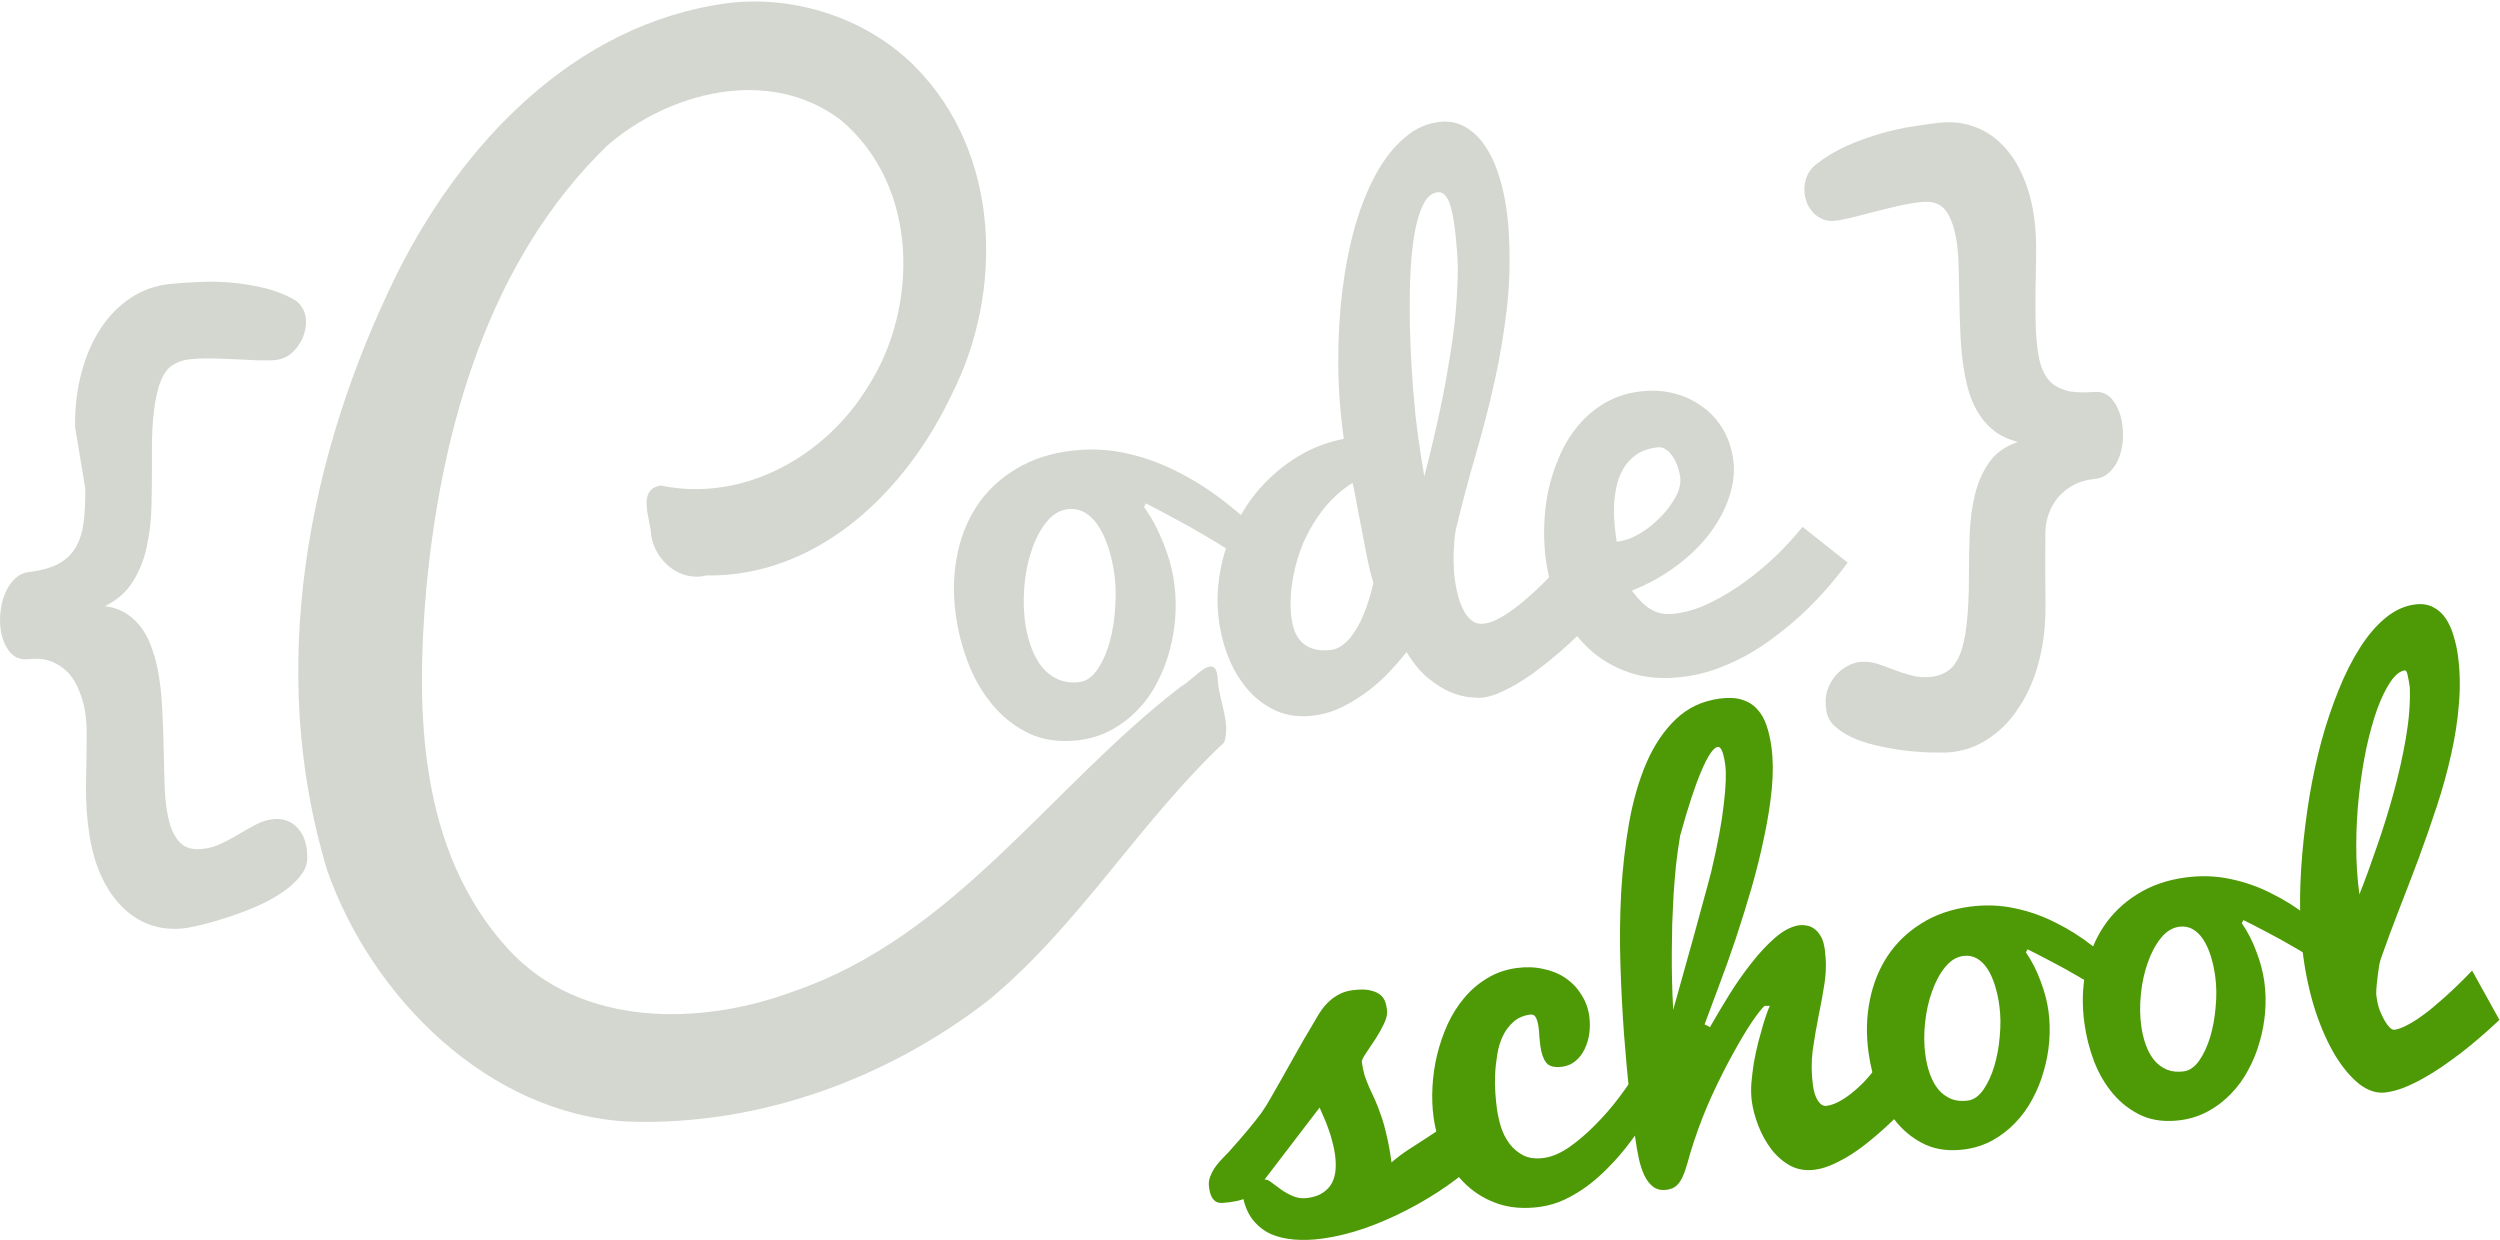 <?xml version="1.0" encoding="UTF-8" standalone="no"?>
<!-- Created with Inkscape (http://www.inkscape.org/) -->

<svg
   xmlns:dc="http://purl.org/dc/elements/1.1/"
   xmlns:cc="http://creativecommons.org/ns#"
   xmlns:rdf="http://www.w3.org/1999/02/22-rdf-syntax-ns#"
   xmlns:svg="http://www.w3.org/2000/svg"
   xmlns="http://www.w3.org/2000/svg"
   xmlns:sodipodi="http://sodipodi.sourceforge.net/DTD/sodipodi-0.dtd"
   xmlns:inkscape="http://www.inkscape.org/namespaces/inkscape"
   width="45.506mm"
   height="22.578mm"
   viewBox="0 0 161.242 80"
   id="svg3666"
   version="1.1"
   inkscape:version="0.91 r13725"
   sodipodi:docname="wagtail-logo.svg">
  <defs
     id="defs3668" />
  <sodipodi:namedview
     id="base"
     pagecolor="#ffffff"
     bordercolor="#666666"
     borderopacity="1.0"
     inkscape:pageopacity="0.0"
     inkscape:pageshadow="2"
     inkscape:zoom="2.9027174"
     inkscape:cx="86.818531"
     inkscape:cy="16.79525"
     inkscape:document-units="px"
     inkscape:current-layer="layer1"
     showgrid="false"
     inkscape:window-width="1920"
     inkscape:window-height="970"
     inkscape:window-x="0"
     inkscape:window-y="33"
     inkscape:window-maximized="1"
     fit-margin-top="0"
     fit-margin-left="0"
     fit-margin-right="0"
     fit-margin-bottom="0" />
  <g
     inkscape:label="Camada 1"
     inkscape:groupmode="layer"
     id="layer1"
     transform="translate(-325.299,-354.872)">
    <g
       transform="matrix(0.334,-0.035,0.055,0.332,356.14,460.075)"
       id="g3591"
       style="fill:#d3d7cf">
      <g
         id="g3366"
         style="fill:#d3d7cf">
        <path
           id="path3593"
           style="font-style:normal;font-variant:normal;font-weight:normal;font-stretch:normal;font-size:medium;line-height:125%;font-family:Pacifico;-inkscape-font-specification:Pacifico;letter-spacing:0px;word-spacing:0px;fill:#d3d7cf;fill-opacity:1;stroke:none;stroke-width:1px;stroke-linecap:butt;stroke-linejoin:miter;stroke-opacity:1"
           d="m -38.654,-238.009 q 0.866,-5.6 2.944,-10.276 2.078,-4.676 5.023,-8.025 3.002,-3.406 6.697,-5.254 3.695,-1.847 7.852,-1.847 2.078,0 5.023,0.173 2.944,0.116 6.12,0.693 3.175,0.577 6.293,1.674 3.175,1.097 5.716,3.002 0.808,0.635 1.155,1.559 0.404,0.866 0.404,1.847 0,1.328 -0.577,2.713 -0.52,1.328 -1.501,2.425 -0.924,1.097 -2.194,1.847 -1.27,0.693 -2.771,0.693 -1.386,0 -3.348,-0.289 -1.905,-0.289 -4.157,-0.635 -2.194,-0.347 -4.503,-0.635 -2.252,-0.289 -4.33,-0.289 -1.847,0 -3.348,0.75 -1.501,0.693 -2.713,2.713 -1.212,1.963 -2.252,5.485 -1.039,3.464 -1.905,9.064 -0.693,4.33 -1.501,8.66 -0.751,4.272 -2.194,8.025 -1.386,3.695 -3.753,6.524 -2.309,2.829 -6.12,4.214 2.309,0.577 3.868,1.905 1.559,1.328 2.483,3.233 0.924,1.847 1.27,4.214 0.404,2.309 0.404,4.907 0,3.291 -0.462,6.986 -0.404,3.637 -0.924,7.159 -0.462,3.522 -0.924,6.639 -0.404,3.06 -0.404,5.08 0,2.425 0.347,3.983 0.404,1.559 1.097,2.482 0.693,0.981 1.674,1.328 1.039,0.404 2.367,0.404 2.078,0 3.926,-0.693 1.847,-0.635 3.579,-1.443 1.79,-0.808 3.464,-1.443 1.732,-0.693 3.522,-0.693 0.981,0 1.963,0.347 0.981,0.347 1.732,1.097 0.751,0.75 1.212,1.905 0.462,1.155 0.462,2.713 0,0.866 -0.173,1.905 -0.289,1.963 -2.021,3.522 -1.674,1.616 -4.157,2.829 -2.483,1.27 -5.427,2.136 -2.944,0.866 -5.716,1.443 -2.771,0.577 -5.023,0.866 -2.252,0.289 -3.406,0.289 -3.522,0 -6.293,-1.386 -2.771,-1.386 -4.676,-3.984 -1.905,-2.54 -2.944,-6.12 -0.981,-3.522 -0.981,-7.852 0,-4.85 0.924,-10.045 0.981,-5.254 1.847,-10.334 0.116,-0.866 0.173,-1.732 0.116,-0.924 0.116,-1.905 0,-2.078 -0.462,-4.041 -0.404,-2.021 -1.443,-3.579 -1.039,-1.559 -2.771,-2.54 -1.732,-0.981 -4.33,-0.981 -2.367,0 -3.406,-1.732 -1.039,-1.79 -1.039,-4.214 0,-1.79 0.52,-3.637 0.52,-1.905 1.443,-3.406 0.924,-1.559 2.194,-2.54 1.328,-1.039 2.887,-1.097 3.695,-0.058 6.004,-0.981 2.367,-0.981 3.81,-2.829 1.443,-1.847 2.252,-4.561 0.808,-2.771 1.386,-6.408 l 0,-12.008 z"
           inkscape:connector-curvature="0" />
        <path
           inkscape:connector-curvature="0"
           id="path3595"
           d="m 98.312,-305.868 c -29.729,0.919 -54.762,21.706 -71.069,45.092 -22.447,32.556 -37.327,72.676 -31.951,112.633 4.496,25.013 22.883,49.566 49.083,53.827 24.95,3.545 50.847,-3.106 72.303,-15.927 19.552,-12.463 34.252,-31.021 52.889,-44.555 1.799,-3.579 0.372,-7.921 0.701,-11.836 0.84,-6.169 -4.373,-0.823 -7.258,0.381 -27.859,16.472 -50.692,43.134 -83.209,50.447 -18.069,4.573 -41.258,2.899 -52.674,-13.846 -14.039,-20.748 -9.99,-47.565 -4.197,-70.453 7.993,-30.625 22.33,-61.542 48.263,-80.967 12.966,-8.753 32.953,-12.231 45.102,-0.275 13.036,14.386 8.748,37.632 -3.104,51.416 -9.961,12.213 -27.018,19.864 -42.537,14.832 -4.704,0.253 -2.962,6.252 -3.352,9.309 -0.086,4.924 3.963,9.49 9.107,8.77 21.639,2.592 40.937,-12.514 52.32,-29.59 12.856,-18.112 17.285,-44.968 3.197,-63.66 -7.804,-10.238 -20.85,-15.921 -33.617,-15.598 z"
           style="font-style:normal;font-variant:normal;font-weight:normal;font-stretch:normal;font-size:medium;line-height:125%;font-family:Pacifico;-inkscape-font-specification:Pacifico;letter-spacing:0px;word-spacing:0px;fill:#d3d7cf;fill-opacity:1;stroke:none;stroke-width:1px;stroke-linecap:butt;stroke-linejoin:miter;stroke-opacity:1" />
        <path
           id="path3597"
           style="font-style:normal;font-variant:normal;font-weight:normal;font-stretch:normal;font-size:medium;line-height:125%;font-family:Pacifico;-inkscape-font-specification:Pacifico;letter-spacing:0px;word-spacing:0px;fill:#d3d7cf;fill-opacity:1;stroke:none;stroke-width:1px;stroke-linecap:butt;stroke-linejoin:miter;stroke-opacity:1"
           d="m 161.738,-201.349 q 1.674,3.348 2.482,7.101 0.866,3.695 0.866,7.101 0,3.406 -0.75,6.87 -0.751,3.464 -2.194,6.697 -1.386,3.233 -3.464,6.062 -2.021,2.829 -4.676,4.907 -2.598,2.078 -5.715,3.291 -3.118,1.212 -6.639,1.212 -5.08,0 -8.718,-2.194 -3.579,-2.252 -5.889,-5.831 -2.309,-3.579 -3.406,-8.083 -1.039,-4.503 -1.039,-9.122 0,-6.351 1.905,-11.835 1.905,-5.542 5.427,-9.584 3.579,-4.099 8.718,-6.408 5.138,-2.367 11.546,-2.367 5.485,0 10.276,1.732 4.792,1.674 8.949,4.561 4.214,2.829 7.794,6.524 3.637,3.695 6.755,7.621 l -1.097,8.14 q -1.559,-2.078 -4.214,-4.503 -2.656,-2.425 -5.658,-4.734 -2.944,-2.309 -5.831,-4.33 -2.887,-2.078 -4.965,-3.464 l -0.462,0.635 z m -17.839,32.157 q 1.963,0 3.81,-1.963 1.847,-2.021 3.233,-5.023 1.386,-3.06 2.194,-6.697 0.866,-3.695 0.866,-7.043 0,-2.656 -0.404,-4.907 -0.404,-2.309 -1.212,-3.984 -0.808,-1.674 -2.078,-2.656 -1.27,-0.981 -3.06,-0.981 -2.367,0 -4.503,2.021 -2.136,2.021 -3.753,5.196 -1.617,3.118 -2.54,6.928 -0.924,3.81 -0.924,7.332 0,2.425 0.462,4.561 0.462,2.136 1.443,3.753 0.981,1.559 2.598,2.54 1.617,0.924 3.868,0.924 z"
           inkscape:connector-curvature="0" />
        <path
           id="path3599"
           style="font-style:normal;font-variant:normal;font-weight:normal;font-stretch:normal;font-size:medium;line-height:125%;font-family:Pacifico;-inkscape-font-specification:Pacifico;letter-spacing:0px;word-spacing:0px;fill:#d3d7cf;fill-opacity:1;stroke:none;stroke-width:1px;stroke-linecap:butt;stroke-linejoin:miter;stroke-opacity:1"
           d="m 202.035,-201.754 q -3.81,1.847 -6.812,4.907 -2.944,3.002 -4.965,6.524 -1.963,3.522 -3.002,7.101 -1.039,3.579 -1.039,6.466 0,1.155 0.231,2.309 0.289,1.155 0.981,2.078 0.693,0.924 1.963,1.501 1.27,0.577 3.291,0.577 1.039,0 2.021,-0.52 1.039,-0.519 1.963,-1.328 0.924,-0.866 1.732,-1.905 0.866,-1.097 1.559,-2.252 1.616,-2.656 2.944,-6.004 -0.173,-0.808 -0.289,-2.54 -0.116,-1.79 -0.173,-3.926 -0.058,-2.194 -0.115,-4.503 -0.058,-2.309 -0.116,-4.214 0,-1.905 -0.058,-3.118 -0.058,-1.212 -0.116,-1.155 z m 39.72,32.33 q -4.099,3.175 -8.083,5.658 -1.674,1.039 -3.522,2.078 -1.847,0.981 -3.637,1.79 -1.79,0.751 -3.522,1.27 -1.674,0.462 -3.118,0.462 -0.808,0 -2.425,-0.347 -1.559,-0.347 -3.464,-1.386 -1.847,-1.097 -3.753,-3.118 -1.847,-2.021 -3.233,-5.369 -2.136,2.078 -4.561,3.984 -2.367,1.847 -4.965,3.233 -2.54,1.386 -5.196,2.252 -2.598,0.808 -5.254,0.808 -3.753,0 -6.524,-1.617 -2.713,-1.616 -4.561,-4.272 -1.79,-2.713 -2.713,-6.12 -0.866,-3.406 -0.866,-7.043 0,-3.695 0.924,-7.448 0.981,-3.81 2.771,-7.332 1.847,-3.579 4.445,-6.697 2.598,-3.175 5.889,-5.6 3.291,-2.482 7.159,-4.099 3.868,-1.616 8.256,-2.021 0.173,-7.39 1.328,-14.606 1.155,-7.217 3.06,-13.74 1.905,-6.524 4.445,-12.066 2.598,-5.542 5.658,-9.584 3.06,-4.041 6.524,-6.293 3.464,-2.309 7.159,-2.309 2.713,0 4.619,1.443 1.905,1.386 3.06,3.753 1.212,2.309 1.732,5.427 0.519,3.06 0.519,6.351 0,2.021 -0.173,4.157 -0.75,8.14 -2.771,15.415 -2.021,7.217 -4.734,14.087 -2.713,6.87 -5.889,13.625 -3.175,6.755 -6.177,14.029 -0.289,0.808 -0.577,1.963 -0.289,1.155 -0.577,2.54 -0.231,1.328 -0.404,2.771 -0.173,1.386 -0.173,2.713 0,1.674 0.173,3.175 0.231,1.501 0.693,2.713 0.462,1.155 1.212,1.847 0.808,0.693 1.963,0.693 1.097,0 2.367,-0.404 1.328,-0.462 2.771,-1.212 1.443,-0.751 2.887,-1.674 1.501,-0.981 2.887,-1.963 3.175,-2.309 6.639,-5.254 l 1.732,13.336 z m -12.586,-74.186 q 0.347,-4.041 0.347,-6.408 0,-3.118 -0.577,-4.33 -0.52,-1.212 -1.559,-1.212 -1.847,0 -3.348,2.367 -1.501,2.309 -2.656,5.946 -1.155,3.637 -2.021,8.025 -0.866,4.388 -1.443,8.487 -0.577,4.099 -0.924,7.39 -0.347,3.291 -0.462,4.676 -0.231,2.829 -0.404,5.485 -0.116,2.598 -0.173,4.792 -0.058,2.136 -0.058,3.753 0,1.616 0,2.482 l 0,0.577 q 3.291,-7.505 6.062,-14.953 1.155,-3.175 2.309,-6.639 1.212,-3.522 2.194,-7.043 0.981,-3.522 1.674,-6.928 0.75,-3.406 1.039,-6.466 z"
           inkscape:connector-curvature="0" />
        <path
           id="path3601"
           style="font-style:normal;font-variant:normal;font-weight:normal;font-stretch:normal;font-size:medium;line-height:125%;font-family:Pacifico;-inkscape-font-specification:Pacifico;letter-spacing:0px;word-spacing:0px;fill:#d3d7cf;fill-opacity:1;stroke:none;stroke-width:1px;stroke-linecap:butt;stroke-linejoin:miter;stroke-opacity:1"
           d="m 258.036,-158.108 q -5.427,0 -9.526,-1.963 -4.041,-1.963 -6.755,-5.254 -2.713,-3.348 -4.099,-7.678 -1.328,-4.388 -1.328,-9.179 0,-3.233 0.635,-6.812 0.635,-3.637 1.905,-7.101 1.328,-3.464 3.291,-6.581 1.963,-3.175 4.561,-5.542 2.656,-2.425 5.889,-3.81 3.291,-1.443 7.274,-1.443 3.233,0 6.004,1.039 2.771,1.039 4.792,2.944 2.078,1.847 3.233,4.503 1.155,2.656 1.155,5.946 0,3.579 -1.79,7.159 -1.732,3.579 -4.85,6.755 -3.118,3.175 -7.448,5.658 -4.272,2.482 -9.295,3.868 0.866,1.559 1.674,2.598 0.866,1.039 1.732,1.616 0.866,0.577 1.79,0.808 0.981,0.231 2.078,0.231 3.464,0 7.274,-1.386 3.868,-1.386 7.505,-3.464 3.637,-2.078 6.87,-4.503 3.233,-2.482 5.485,-4.676 l 7.447,7.736 q -5.08,5.254 -10.796,9.295 -2.482,1.732 -5.369,3.406 -2.829,1.674 -6.004,3.002 -3.118,1.27 -6.524,2.078 -3.348,0.751 -6.812,0.751 z m -7.678,-27.134 q 2.078,0 4.503,-1.039 2.482,-1.097 4.561,-2.771 2.136,-1.674 3.579,-3.637 1.443,-1.963 1.443,-3.81 0,-2.598 -0.981,-4.272 -0.924,-1.674 -2.309,-1.674 -2.482,0 -4.272,0.924 -1.732,0.924 -2.944,2.425 -1.155,1.443 -1.905,3.348 -0.693,1.847 -1.097,3.753 -0.347,1.905 -0.462,3.695 -0.116,1.79 -0.116,3.06 z"
           inkscape:connector-curvature="0" />
        <path
           id="path3603"
           style="font-style:normal;font-variant:normal;font-weight:normal;font-stretch:normal;font-size:medium;line-height:125%;font-family:Pacifico;-inkscape-font-specification:Pacifico;letter-spacing:0px;word-spacing:0px;fill:#d3d7cf;fill-opacity:1;stroke:none;stroke-width:1px;stroke-linecap:butt;stroke-linejoin:miter;stroke-opacity:1"
           d="m 339.281,-233.391 q -0.404,2.483 -0.924,5.254 -0.52,2.771 -0.981,5.542 -0.462,2.771 -0.808,5.369 -0.289,2.598 -0.289,4.676 0,2.021 0.462,3.522 0.462,1.501 1.501,2.54 1.097,1.039 2.887,1.616 1.847,0.519 4.561,0.577 2.252,0.058 3.291,1.963 1.039,1.905 1.039,4.503 0,1.732 -0.462,3.579 -0.462,1.79 -1.386,3.291 -0.866,1.443 -2.194,2.367 -1.27,0.924 -2.887,0.924 -2.713,0 -4.676,0.924 -1.963,0.866 -3.348,2.309 -1.328,1.386 -2.136,3.118 -0.75,1.674 -0.981,3.233 -0.635,3.637 -1.155,6.928 -0.52,3.291 -1.097,6.928 -0.924,5.658 -3.002,10.392 -2.078,4.734 -5.08,8.14 -2.944,3.464 -6.639,5.369 -3.695,1.963 -7.852,1.963 -1.097,0 -3.175,-0.289 -2.078,-0.231 -4.561,-0.75 -2.482,-0.519 -5.08,-1.386 -2.598,-0.808 -4.734,-1.963 -2.078,-1.155 -3.406,-2.656 -1.328,-1.443 -1.328,-3.291 0,-2.252 0.808,-3.926 0.866,-1.616 2.078,-2.713 1.212,-1.039 2.54,-1.559 1.328,-0.519 2.309,-0.519 1.79,0 3.291,0.635 1.501,0.693 3.002,1.501 1.559,0.808 3.175,1.443 1.674,0.693 3.753,0.693 1.847,0 3.348,-0.808 1.501,-0.75 2.771,-2.829 1.27,-2.078 2.252,-5.658 1.039,-3.579 1.963,-9.179 0.635,-3.868 1.443,-7.909 0.808,-4.041 2.252,-7.505 1.443,-3.464 3.753,-5.946 2.367,-2.482 6.062,-3.291 -2.309,-0.866 -3.868,-2.309 -1.501,-1.443 -2.425,-3.348 -0.924,-1.905 -1.328,-4.215 -0.347,-2.309 -0.347,-4.849 0,-3.06 0.404,-6.581 0.404,-3.579 0.924,-6.986 0.519,-3.464 0.924,-6.466 0.404,-3.002 0.404,-5.023 0,-2.367 -0.404,-3.926 -0.347,-1.559 -1.039,-2.425 -0.693,-0.924 -1.732,-1.27 -1.039,-0.347 -2.367,-0.347 -2.078,0 -4.503,0.289 -2.367,0.289 -4.676,0.635 -2.252,0.347 -4.33,0.635 -2.021,0.289 -3.406,0.289 -1.212,0 -2.136,-0.462 -0.866,-0.462 -1.501,-1.212 -0.635,-0.808 -0.981,-1.79 -0.289,-0.981 -0.289,-2.078 0,-1.559 0.75,-3.06 0.751,-1.501 2.252,-2.482 3.118,-1.905 6.581,-3.002 3.522,-1.097 6.87,-1.674 3.406,-0.577 6.351,-0.693 3.002,-0.173 5.08,-0.173 3.522,0 6.293,1.386 2.771,1.328 4.676,3.81 1.963,2.482 2.944,6.004 1.039,3.464 1.039,7.794 0,3.06 -0.52,6.408 z"
           inkscape:connector-curvature="0" />
      </g>
    </g>
    <g
       transform="matrix(1.249,-0.169,0.169,1.249,298.412,372.506)"
       style="font-style:normal;font-weight:normal;font-size:26.182px;line-height:125%;font-family:sans-serif;letter-spacing:0px;word-spacing:0px;fill:#4e9a06;fill-opacity:1;stroke:none;stroke-width:1px;stroke-linecap:butt;stroke-linejoin:miter;stroke-opacity:1"
       id="text3605">
      <path
         d="m 77.411,55.853 q 0.716,-0.614 1.163,-1.023 0.447,-0.409 0.767,-0.741 0.32,-0.345 0.575,-0.69 0.268,-0.345 0.626,-0.818 0.358,-0.473 0.869,-1.151 0.511,-0.69 1.33,-1.713 0.166,-0.23 0.371,-0.447 0.205,-0.217 0.447,-0.384 0.256,-0.179 0.55,-0.281 0.307,-0.115 0.678,-0.115 0.614,0 0.946,0.141 0.332,0.128 0.486,0.32 0.153,0.192 0.179,0.409 0.026,0.205 0.026,0.358 0,0.307 -0.243,0.678 -0.243,0.371 -0.537,0.716 -0.294,0.345 -0.563,0.639 -0.256,0.281 -0.294,0.422 0,0.396 0.051,0.729 0.064,0.32 0.153,0.639 0.102,0.307 0.205,0.665 0.102,0.345 0.192,0.805 0.102,0.46 0.153,1.061 0.064,0.601 0.064,1.419 0.46,-0.307 0.984,-0.55 0.537,-0.256 1.112,-0.524 0.575,-0.268 1.176,-0.588 0.614,-0.332 1.227,-0.793 l 0.013,2.864 q -0.793,0.614 -1.841,1.151 -1.036,0.537 -2.186,0.946 -1.138,0.409 -2.314,0.652 -1.163,0.23 -2.212,0.23 -0.754,0 -1.406,-0.141 -0.652,-0.141 -1.151,-0.435 -0.486,-0.307 -0.793,-0.793 -0.307,-0.486 -0.371,-1.176 -0.179,0.038 -0.358,0.051 -0.166,0.013 -0.332,0.013 -0.205,0 -0.384,-0.013 -0.179,-0.013 -0.307,-0.089 -0.128,-0.089 -0.205,-0.268 -0.077,-0.192 -0.077,-0.537 0,-0.307 0.153,-0.563 0.153,-0.268 0.358,-0.473 0.205,-0.205 0.409,-0.358 0.205,-0.153 0.307,-0.243 z m 1.636,1.636 q 0.153,0 0.332,0.192 0.192,0.192 0.435,0.422 0.243,0.23 0.563,0.422 0.32,0.192 0.729,0.192 0.499,0 0.818,-0.166 0.332,-0.166 0.524,-0.435 0.192,-0.281 0.268,-0.639 0.077,-0.371 0.077,-0.767 0,-0.345 -0.051,-0.703 -0.038,-0.358 -0.115,-0.678 -0.064,-0.332 -0.153,-0.614 -0.077,-0.294 -0.141,-0.499 l -3.286,3.273 z"
         style="font-style:normal;font-variant:normal;font-weight:normal;font-stretch:normal;font-family:Pacifico;-inkscape-font-specification:Pacifico;fill:#4e9a06"
         id="path3611"
         inkscape:connector-curvature="0" />
      <path
         d="m 92.816,60.763 q -1.176,0 -2.071,-0.435 -0.882,-0.435 -1.483,-1.163 -0.601,-0.729 -0.908,-1.688 -0.307,-0.959 -0.307,-1.994 0,-0.741 0.153,-1.547 0.153,-0.805 0.447,-1.572 0.307,-0.78 0.741,-1.483 0.447,-0.703 1.023,-1.227 0.588,-0.537 1.304,-0.844 0.716,-0.32 1.572,-0.32 0.729,0 1.342,0.23 0.626,0.217 1.061,0.614 0.447,0.396 0.69,0.946 0.256,0.537 0.256,1.163 0,0.435 -0.115,0.857 -0.115,0.422 -0.345,0.767 -0.217,0.332 -0.537,0.537 -0.32,0.205 -0.716,0.205 -0.601,0 -0.793,-0.32 -0.179,-0.32 -0.179,-0.882 0,-0.23 0.013,-0.486 0.026,-0.256 0.026,-0.46 0,-0.307 -0.064,-0.511 -0.064,-0.205 -0.281,-0.205 -0.524,0 -0.895,0.256 -0.371,0.243 -0.639,0.652 -0.256,0.396 -0.409,0.908 -0.153,0.499 -0.243,0.997 -0.089,0.499 -0.115,0.959 -0.026,0.447 -0.026,0.754 0,0.46 0.077,0.959 0.089,0.499 0.32,0.92 0.23,0.409 0.626,0.69 0.396,0.268 1.023,0.268 0.614,0 1.355,-0.371 0.741,-0.384 1.483,-0.959 0.754,-0.575 1.432,-1.266 0.678,-0.69 1.163,-1.304 l 0.882,1.483 q -0.959,1.368 -2.071,2.442 -0.473,0.46 -1.036,0.895 -0.55,0.435 -1.163,0.78 -0.601,0.332 -1.266,0.55 -0.652,0.205 -1.33,0.205 z"
         style="font-style:normal;font-variant:normal;font-weight:normal;font-stretch:normal;font-family:Pacifico;-inkscape-font-specification:Pacifico;fill:#4e9a06"
         id="path3613"
         inkscape:connector-curvature="0" />
      <path
         d="m 102.685,52.811 q 0.524,-0.69 1.176,-1.483 0.652,-0.793 1.355,-1.47 0.703,-0.69 1.393,-1.138 0.703,-0.46 1.317,-0.46 0.153,0 0.345,0.064 0.192,0.051 0.358,0.205 0.179,0.153 0.294,0.435 0.115,0.268 0.115,0.703 0,0.869 -0.243,1.7 -0.243,0.818 -0.537,1.649 -0.281,0.818 -0.524,1.675 -0.23,0.857 -0.23,1.79 0,0.511 0.153,0.818 0.153,0.307 0.396,0.307 0.307,0 0.652,-0.128 0.345,-0.128 0.69,-0.332 0.345,-0.205 0.678,-0.46 0.332,-0.268 0.626,-0.55 0.703,-0.652 1.381,-1.483 l 0.217,3.401 q -0.23,0.179 -0.588,0.447 -0.345,0.268 -0.78,0.575 -0.422,0.294 -0.92,0.601 -0.499,0.307 -1.01,0.55 -0.499,0.23 -1.01,0.384 -0.499,0.153 -0.959,0.153 -0.703,0 -1.227,-0.371 -0.511,-0.384 -0.844,-0.959 -0.332,-0.588 -0.499,-1.278 -0.166,-0.69 -0.166,-1.304 0,-0.409 0.102,-0.908 0.115,-0.511 0.268,-1.023 0.166,-0.511 0.358,-0.997 0.205,-0.486 0.371,-0.869 0.179,-0.384 0.307,-0.626 0.128,-0.243 0.166,-0.281 l -0.268,-0.038 q -0.217,0.141 -0.741,0.716 -0.511,0.575 -1.163,1.457 -0.652,0.869 -1.355,1.969 -0.69,1.087 -1.253,2.25 -0.281,0.575 -0.46,1.01 -0.179,0.422 -0.358,0.703 -0.166,0.268 -0.371,0.409 -0.205,0.141 -0.524,0.141 -0.422,0 -0.665,-0.243 -0.243,-0.243 -0.371,-0.639 -0.128,-0.409 -0.166,-0.92 -0.038,-0.511 -0.038,-1.048 0,-0.857 0.013,-2.237 0.026,-1.393 0.128,-3.081 0.102,-1.688 0.294,-3.554 0.192,-1.866 0.537,-3.682 0.358,-1.828 0.882,-3.477 0.537,-1.662 1.291,-2.915 0.767,-1.266 1.79,-2.007 1.023,-0.741 2.352,-0.741 0.69,0 1.125,0.205 0.447,0.205 0.703,0.575 0.268,0.371 0.371,0.895 0.102,0.511 0.102,1.151 0,0.946 -0.268,2.097 -0.268,1.151 -0.716,2.391 -0.435,1.24 -0.997,2.518 -0.563,1.266 -1.151,2.467 -0.588,1.189 -1.163,2.25 -0.563,1.061 -0.997,1.866 l 0.256,0.179 z m 1.138,-7.901 q 0.754,-1.956 1.087,-3.298 0.345,-1.342 0.345,-1.982 0,-0.972 -0.256,-0.972 -0.332,0 -0.984,1.087 -0.652,1.087 -1.534,3.158 -0.217,0.703 -0.409,1.457 -0.179,0.754 -0.332,1.509 -0.141,0.741 -0.268,1.47 -0.115,0.716 -0.205,1.368 -0.217,1.521 -0.332,2.979 0.345,-0.805 0.754,-1.751 0.409,-0.946 0.805,-1.866 0.396,-0.933 0.741,-1.751 0.358,-0.831 0.588,-1.406 z"
         style="font-style:normal;font-variant:normal;font-weight:normal;font-stretch:normal;font-family:Pacifico;-inkscape-font-specification:Pacifico;fill:#4e9a06"
         id="path3615"
         inkscape:connector-curvature="0" />
      <path
         d="m 119.215,51.187 q 0.371,0.741 0.55,1.572 0.192,0.818 0.192,1.572 0,0.754 -0.166,1.521 -0.166,0.767 -0.486,1.483 -0.307,0.716 -0.767,1.342 -0.447,0.626 -1.036,1.087 -0.575,0.46 -1.266,0.729 -0.69,0.268 -1.47,0.268 -1.125,0 -1.93,-0.486 -0.793,-0.499 -1.304,-1.291 -0.511,-0.793 -0.754,-1.79 -0.23,-0.997 -0.23,-2.02 0,-1.406 0.422,-2.621 0.422,-1.227 1.202,-2.122 0.793,-0.908 1.93,-1.419 1.138,-0.524 2.557,-0.524 1.214,0 2.276,0.384 1.061,0.371 1.982,1.01 0.933,0.626 1.726,1.445 0.805,0.818 1.496,1.688 l -0.243,1.803 q -0.345,-0.46 -0.933,-0.997 -0.588,-0.537 -1.253,-1.048 -0.652,-0.511 -1.291,-0.959 -0.639,-0.46 -1.099,-0.767 l -0.102,0.141 z m -3.95,7.121 q 0.435,0 0.844,-0.435 0.409,-0.447 0.716,-1.112 0.307,-0.678 0.486,-1.483 0.192,-0.818 0.192,-1.56 0,-0.588 -0.089,-1.087 -0.089,-0.511 -0.268,-0.882 -0.179,-0.371 -0.46,-0.588 -0.281,-0.217 -0.678,-0.217 -0.524,0 -0.997,0.447 -0.473,0.447 -0.831,1.151 -0.358,0.69 -0.562,1.534 -0.205,0.844 -0.205,1.624 0,0.537 0.102,1.01 0.102,0.473 0.32,0.831 0.217,0.345 0.575,0.563 0.358,0.205 0.857,0.205 z"
         style="font-style:normal;font-variant:normal;font-weight:normal;font-stretch:normal;font-family:Pacifico;-inkscape-font-specification:Pacifico;fill:#4e9a06"
         id="path3617"
         inkscape:connector-curvature="0" />
      <path
         d="m 130.363,51.187 q 0.371,0.741 0.55,1.572 0.192,0.818 0.192,1.572 0,0.754 -0.166,1.521 -0.166,0.767 -0.486,1.483 -0.307,0.716 -0.767,1.342 -0.447,0.626 -1.036,1.087 -0.575,0.46 -1.266,0.729 -0.69,0.268 -1.47,0.268 -1.125,0 -1.93,-0.486 -0.793,-0.499 -1.304,-1.291 -0.511,-0.793 -0.754,-1.79 -0.23,-0.997 -0.23,-2.02 0,-1.406 0.422,-2.621 0.422,-1.227 1.202,-2.122 0.793,-0.908 1.93,-1.419 1.138,-0.524 2.557,-0.524 1.214,0 2.276,0.384 1.061,0.371 1.982,1.01 0.933,0.626 1.726,1.445 0.805,0.818 1.496,1.688 l -0.243,1.803 q -0.345,-0.46 -0.933,-0.997 -0.588,-0.537 -1.253,-1.048 -0.652,-0.511 -1.291,-0.959 -0.639,-0.46 -1.099,-0.767 l -0.102,0.141 z m -3.95,7.121 q 0.435,0 0.844,-0.435 0.409,-0.447 0.716,-1.112 0.307,-0.678 0.486,-1.483 0.192,-0.818 0.192,-1.56 0,-0.588 -0.089,-1.087 -0.089,-0.511 -0.268,-0.882 -0.179,-0.371 -0.46,-0.588 -0.281,-0.217 -0.678,-0.217 -0.524,0 -0.997,0.447 -0.473,0.447 -0.831,1.151 -0.358,0.69 -0.563,1.534 -0.205,0.844 -0.205,1.624 0,0.537 0.102,1.01 0.102,0.473 0.32,0.831 0.217,0.345 0.575,0.563 0.358,0.205 0.857,0.205 z"
         style="font-style:normal;font-variant:normal;font-weight:normal;font-stretch:normal;font-family:Pacifico;-inkscape-font-specification:Pacifico;fill:#4e9a06"
         id="path3619"
         inkscape:connector-curvature="0" />
      <path
         d="m 136.513,60.763 q -0.69,0 -1.291,-0.601 -0.588,-0.614 -1.036,-1.636 -0.435,-1.023 -0.69,-2.365 -0.243,-1.355 -0.243,-2.838 0,-1.138 0.166,-2.467 0.166,-1.342 0.486,-2.761 0.32,-1.419 0.754,-2.851 0.447,-1.432 0.997,-2.749 0.562,-1.317 1.214,-2.455 0.652,-1.151 1.368,-1.994 0.716,-0.857 1.496,-1.342 0.78,-0.486 1.585,-0.486 0.55,0 0.908,0.256 0.358,0.243 0.563,0.652 0.205,0.409 0.281,0.933 0.089,0.511 0.089,1.048 0,1.202 -0.281,2.455 -0.268,1.24 -0.741,2.506 -0.46,1.253 -1.074,2.518 -0.614,1.266 -1.278,2.518 -0.665,1.24 -1.342,2.455 -0.665,1.202 -1.253,2.352 -0.064,0.128 -0.141,0.332 -0.064,0.205 -0.128,0.447 -0.064,0.23 -0.128,0.499 -0.064,0.268 -0.102,0.524 l 0,0.179 q 0,0.332 0.064,0.652 0.077,0.307 0.179,0.563 0.102,0.243 0.217,0.396 0.115,0.141 0.217,0.141 0.243,0 0.55,-0.102 0.32,-0.102 0.665,-0.268 0.358,-0.179 0.729,-0.396 0.371,-0.23 0.716,-0.46 0.805,-0.537 1.688,-1.24 l 1.048,2.685 q -1.138,0.818 -2.25,1.457 -0.486,0.268 -1.01,0.537 -0.511,0.256 -1.036,0.46 -0.524,0.205 -1.023,0.332 -0.499,0.115 -0.933,0.115 z m 0.013,-10.227 q 0.575,-1.023 1.214,-2.301 0.652,-1.278 1.227,-2.634 0.575,-1.355 0.997,-2.697 0.422,-1.355 0.537,-2.518 0,-0.371 -0.026,-0.626 -0.013,-0.268 -0.115,-0.268 -0.371,0 -0.805,0.486 -0.422,0.473 -0.857,1.291 -0.422,0.818 -0.818,1.905 -0.384,1.087 -0.69,2.314 -0.307,1.227 -0.486,2.531 -0.179,1.291 -0.179,2.518 z"
         style="font-style:normal;font-variant:normal;font-weight:normal;font-stretch:normal;font-family:Pacifico;-inkscape-font-specification:Pacifico;fill:#4e9a06"
         id="path3621"
         inkscape:connector-curvature="0" />
    </g>
  </g>
</svg>

